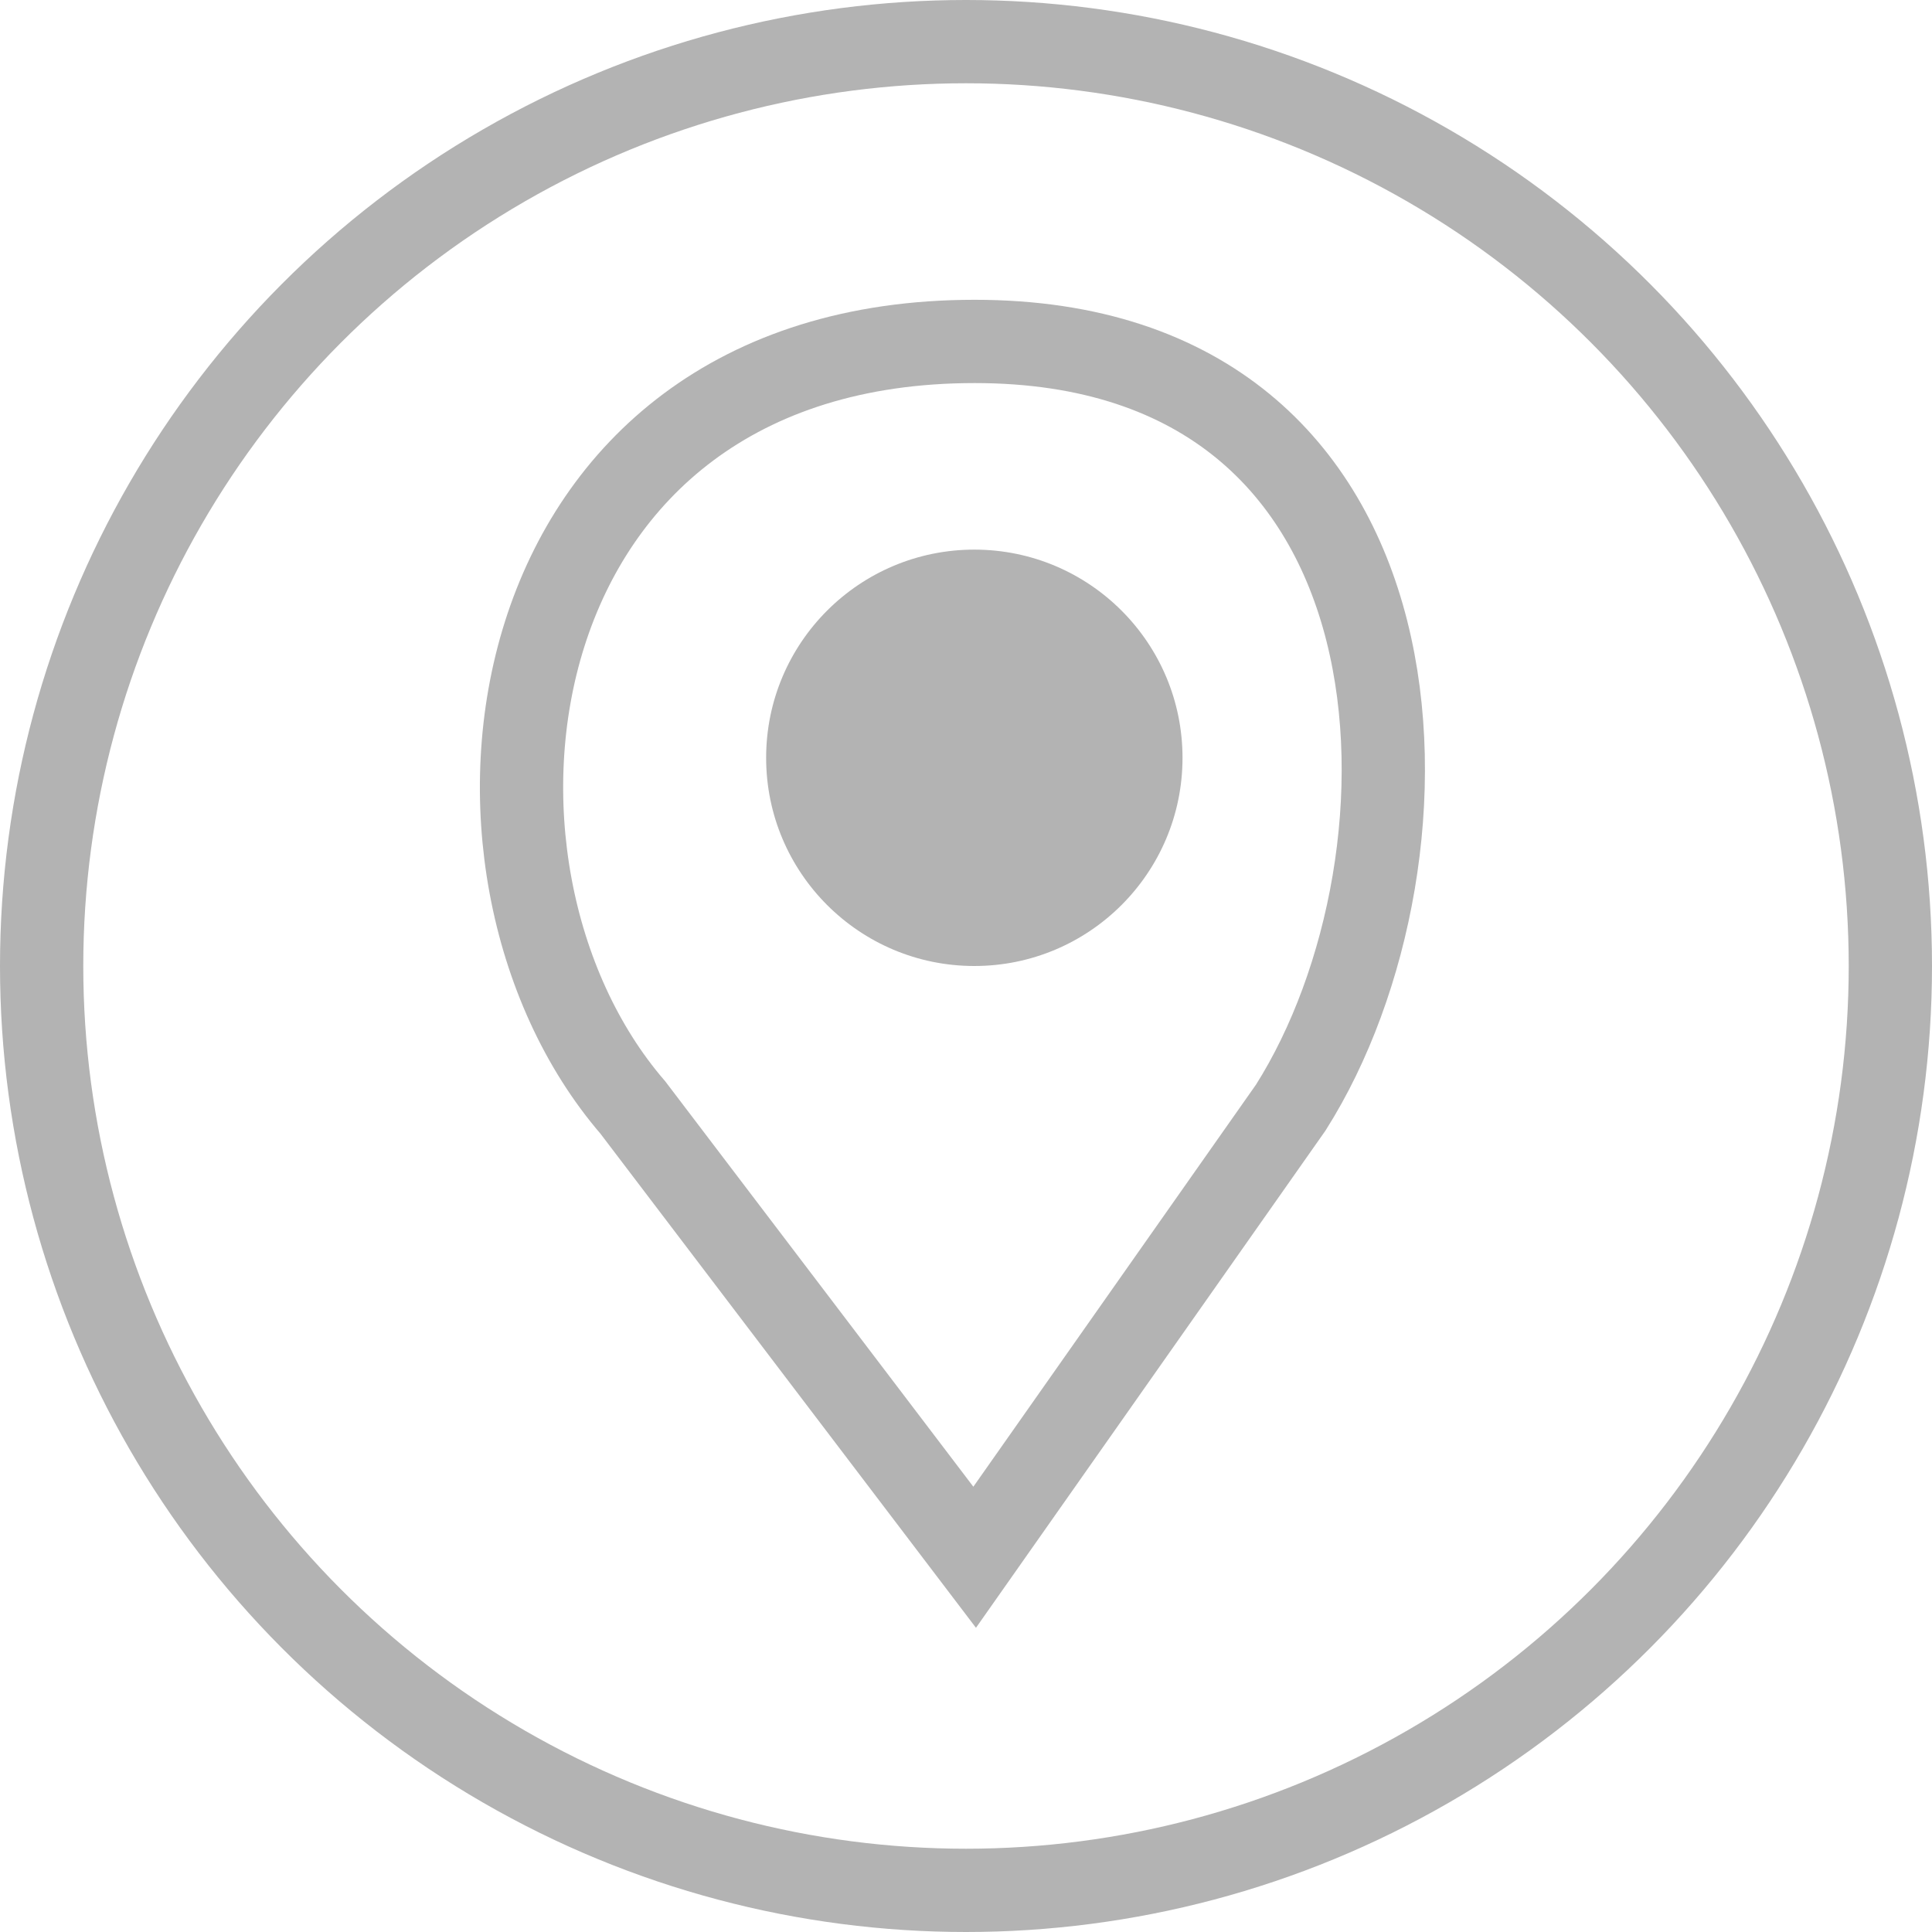 <svg width="116" height="116" viewBox="0 0 116 116" fill="none" xmlns="http://www.w3.org/2000/svg">
<circle cx="58" cy="58" r="55.5" stroke="#B3B3B3" stroke-width="5"/>
<path d="M58.52 20.5C29.54 20.5 25.5 52 38 66.5L58.52 93.5L77.5 66.5C87 51.5 86.5 20.5 58.52 20.5Z" stroke="#B3B3B3" stroke-width="5"/>
<circle cx="58.5" cy="45.5" r="12.5" fill="#B3B3B3"/>
</svg>
